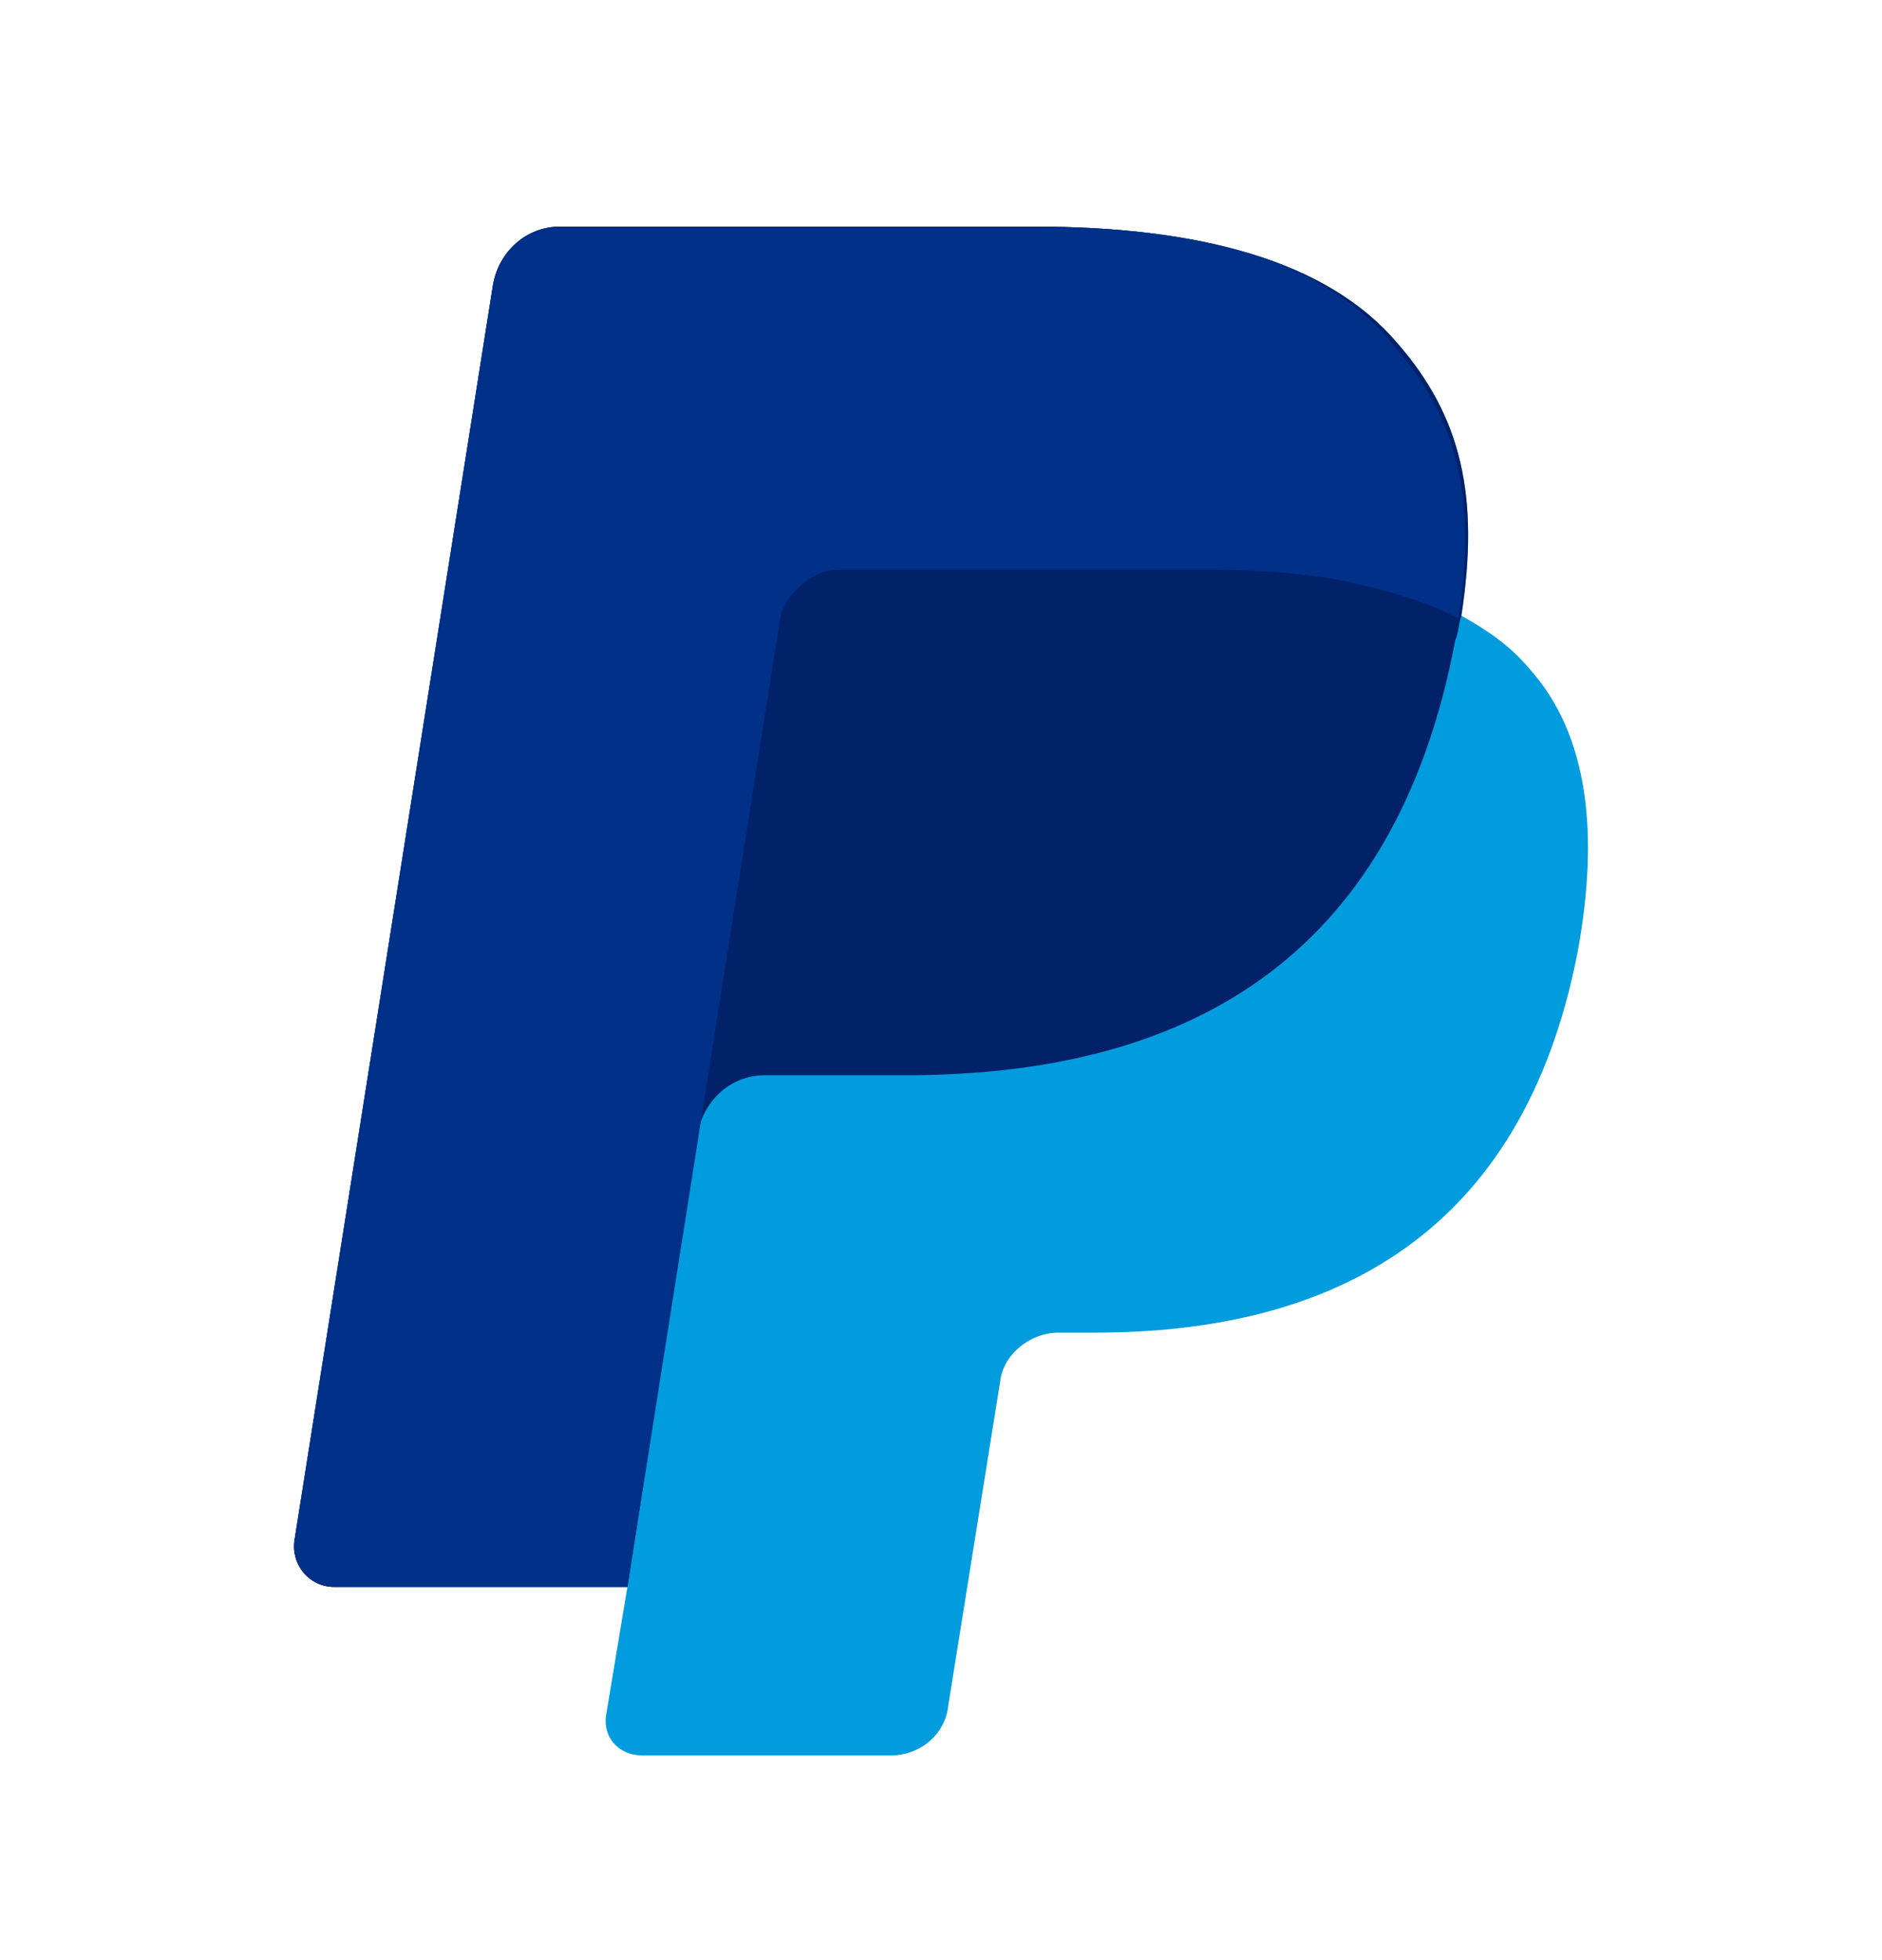 <svg width="24" height="25" viewBox="0 0 24 25" fill="none" xmlns="http://www.w3.org/2000/svg">
<path d="M18.636 7.853C18.87 6.329 18.636 5.312 17.818 4.375C16.922 3.32 15.286 2.89 13.182 2.89H7.144C6.715 2.89 6.364 3.202 6.287 3.632L3.754 19.654C3.715 19.967 3.949 20.24 4.261 20.24H8.001L7.728 21.882C7.689 22.155 7.884 22.39 8.196 22.39H11.351C11.741 22.39 12.052 22.116 12.091 21.764L12.754 17.622C12.793 17.27 13.143 16.997 13.494 16.997H13.961C17 16.997 19.416 15.746 20.117 12.151C20.39 10.666 20.273 9.377 19.493 8.517C19.26 8.243 18.987 8.048 18.636 7.853Z" fill="#009CDE"/>
<path d="M18.636 7.853C18.87 6.329 18.636 5.312 17.818 4.375C16.922 3.32 15.286 2.89 13.182 2.89H7.144C6.715 2.89 6.364 3.202 6.287 3.632L3.754 19.654C3.715 19.967 3.949 20.24 4.261 20.24H8.001L8.897 14.457C8.975 14.027 9.325 13.714 9.754 13.714H11.546C15.052 13.714 17.779 12.307 18.558 8.165C18.597 8.087 18.597 7.97 18.636 7.853Z" fill="#012169"/>
<path d="M9.949 7.892C9.988 7.618 10.338 7.266 10.689 7.266H15.442C15.987 7.266 16.533 7.305 17 7.384C17.429 7.462 18.208 7.657 18.597 7.892C18.831 6.368 18.597 5.352 17.779 4.414C16.922 3.32 15.286 2.89 13.182 2.89H7.144C6.715 2.89 6.364 3.202 6.287 3.632L3.754 19.654C3.715 19.967 3.949 20.24 4.261 20.24H8.001L9.949 7.892Z" fill="#003087"/>
</svg>

